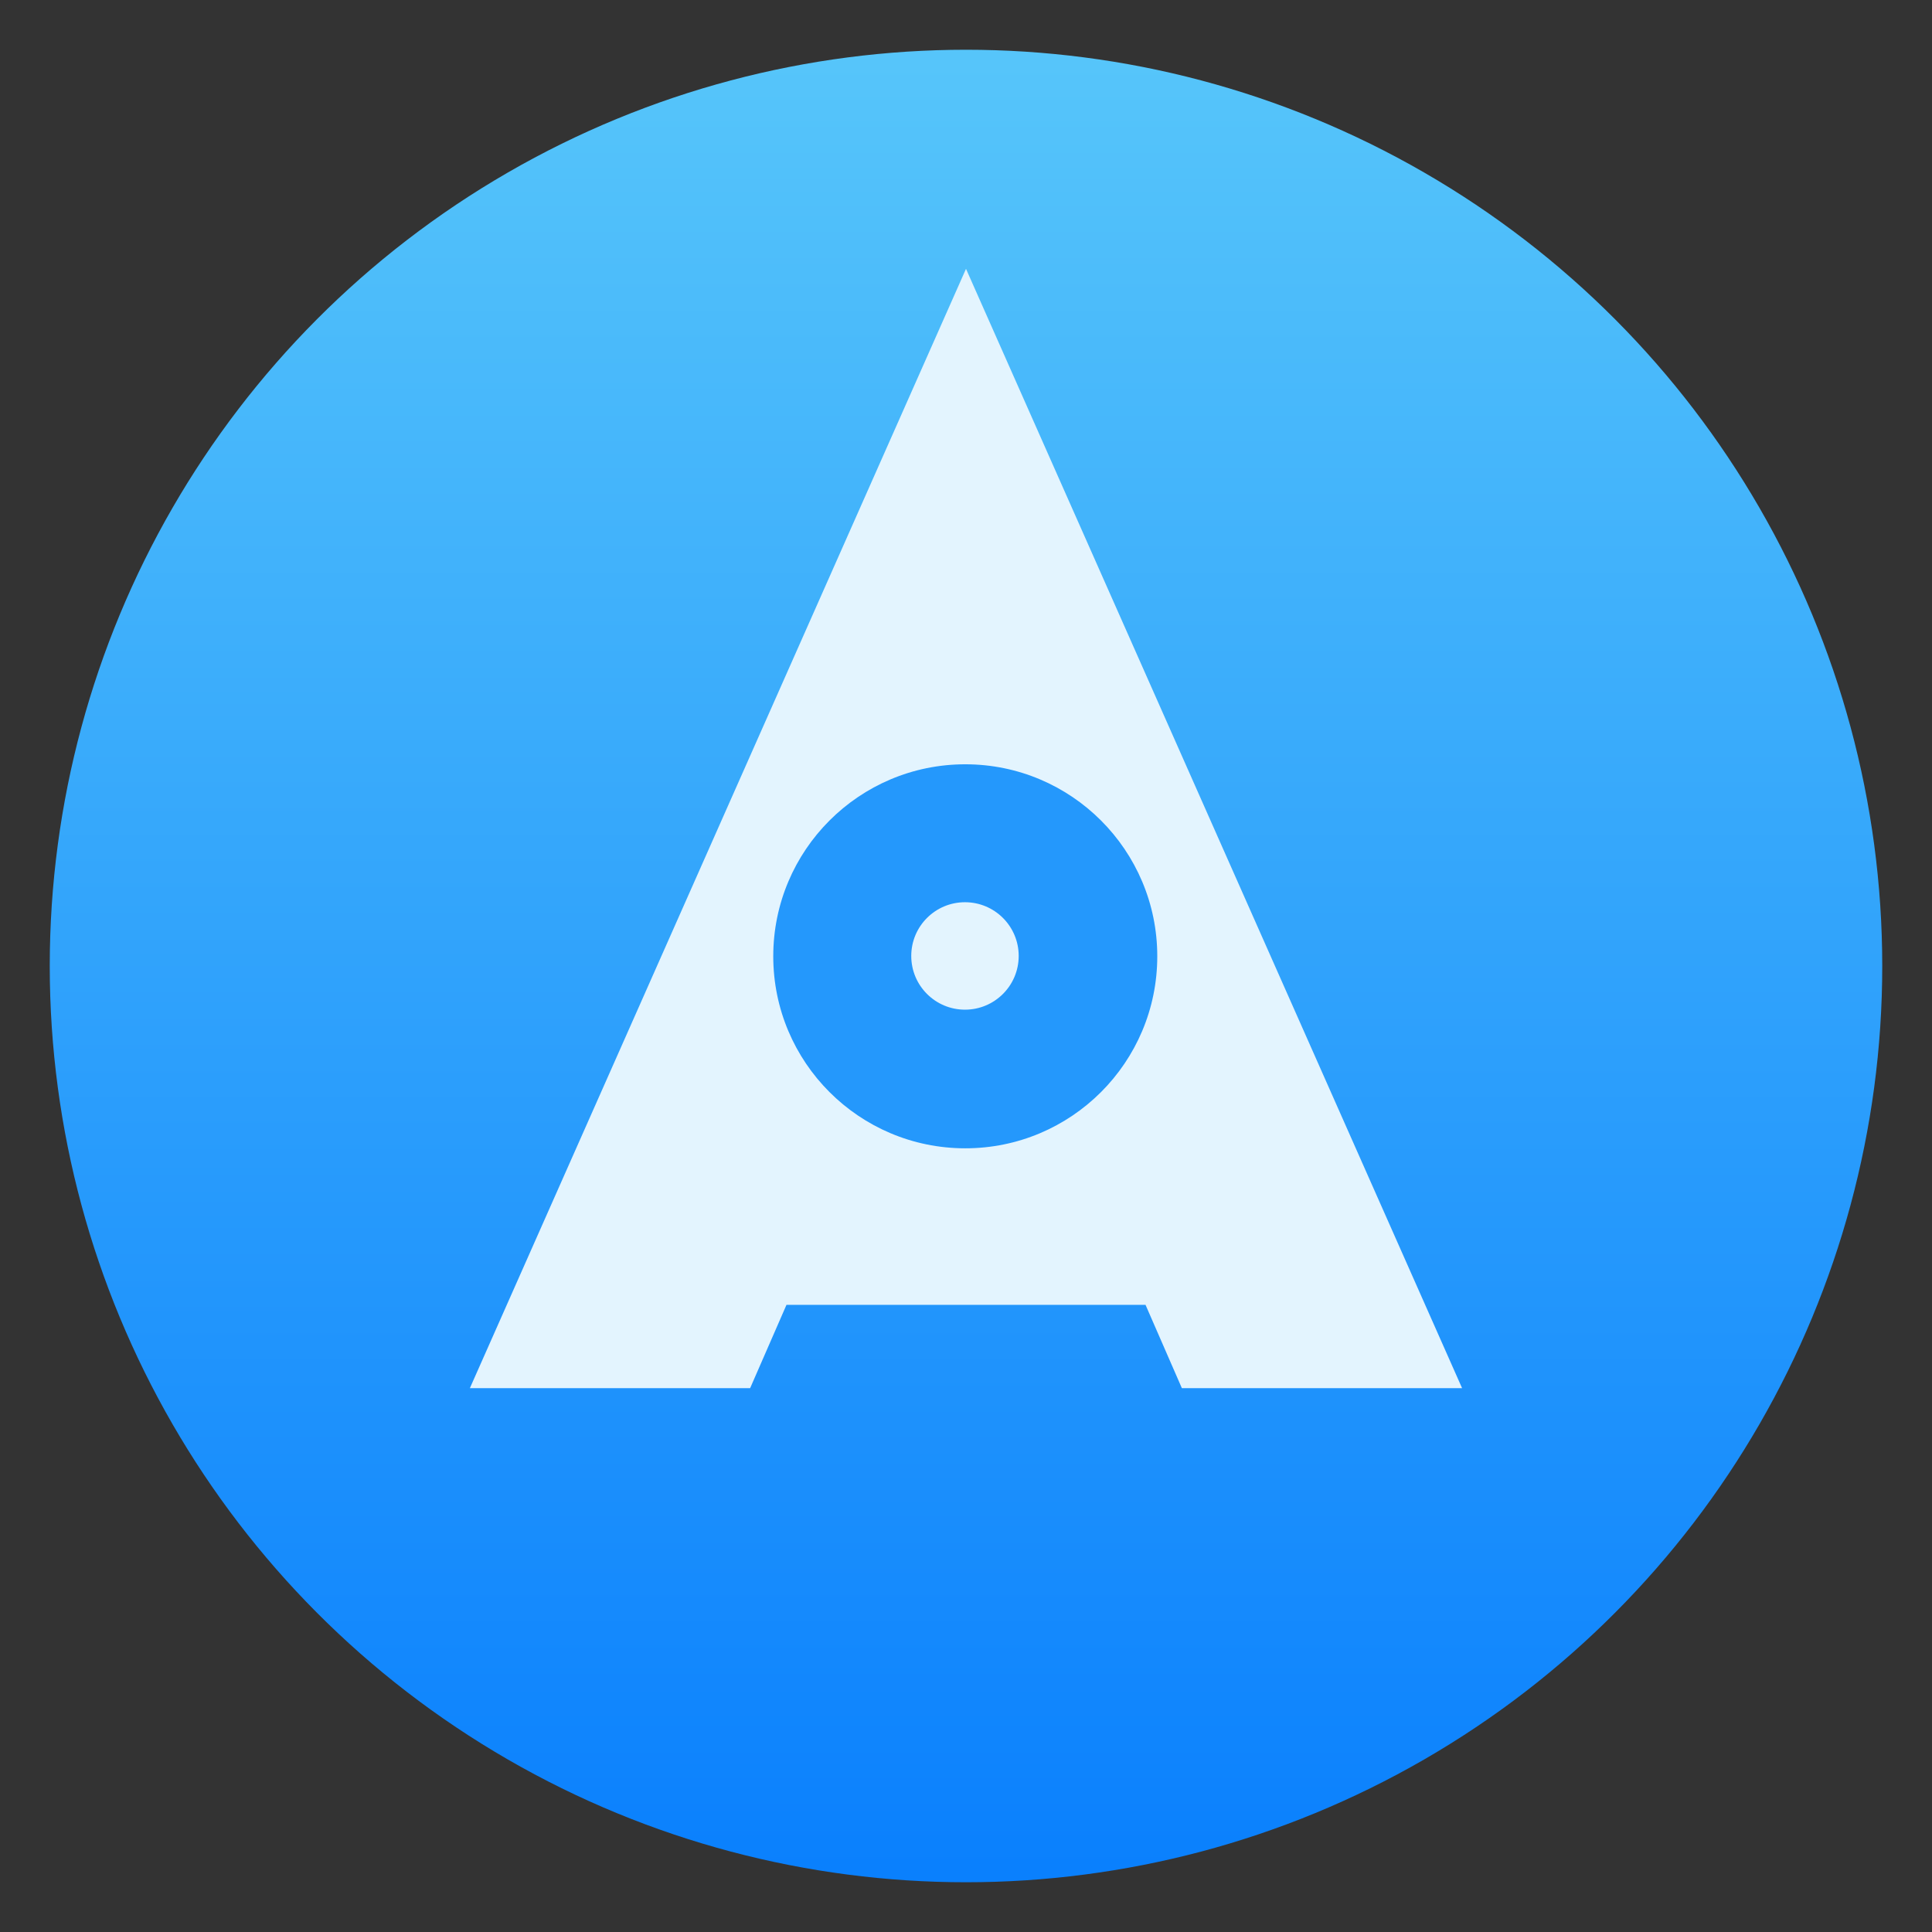 <svg style="clip-rule:evenodd;fill-rule:evenodd;stroke-linejoin:round;stroke-miterlimit:2" version="1.1" viewBox="0 0 48 48" xmlns="http://www.w3.org/2000/svg">
 <rect x="0" y="0" width="48" height="48" fill="#333333" stroke="none"/>
 <circle cx="24" cy="24" r="22.764" style="fill:url(#_Linear1)"/>
 <g transform="translate(-.025 -1.584)">
  <path d="m36.35 36.072h-6.962l-0.903-2.07h-8.92l-0.903 2.07h-6.963l12.326-27.809 12.325 27.809z" style="fill-rule:nonzero;fill:rgb(227,244,254)"/>
 </g>
 <g transform="matrix(2.123,0,0,2.123,-27.501,-32.63)">
  <circle cx="24.25" cy="26.561" r="2.247" style="fill:rgb(36,152,252)"/>
 </g>
 <g transform="matrix(.594 0 0 .594 9.57 7.973)">
  <circle cx="24.25" cy="26.561" r="2.247" style="fill:rgb(227,244,254)"/>
 </g>
 <defs>
  <linearGradient id="_Linear1" x2="1" gradientTransform="matrix(2.78782e-15,-45.529,45.529,2.78782e-15,267.168,46.764)" gradientUnits="userSpaceOnUse">
   <stop style="stop-color:rgb(10,128,253)" offset="0"/>
   <stop style="stop-color:rgb(86,197,250)" offset="1"/>
  </linearGradient>
 </defs>
</svg>

